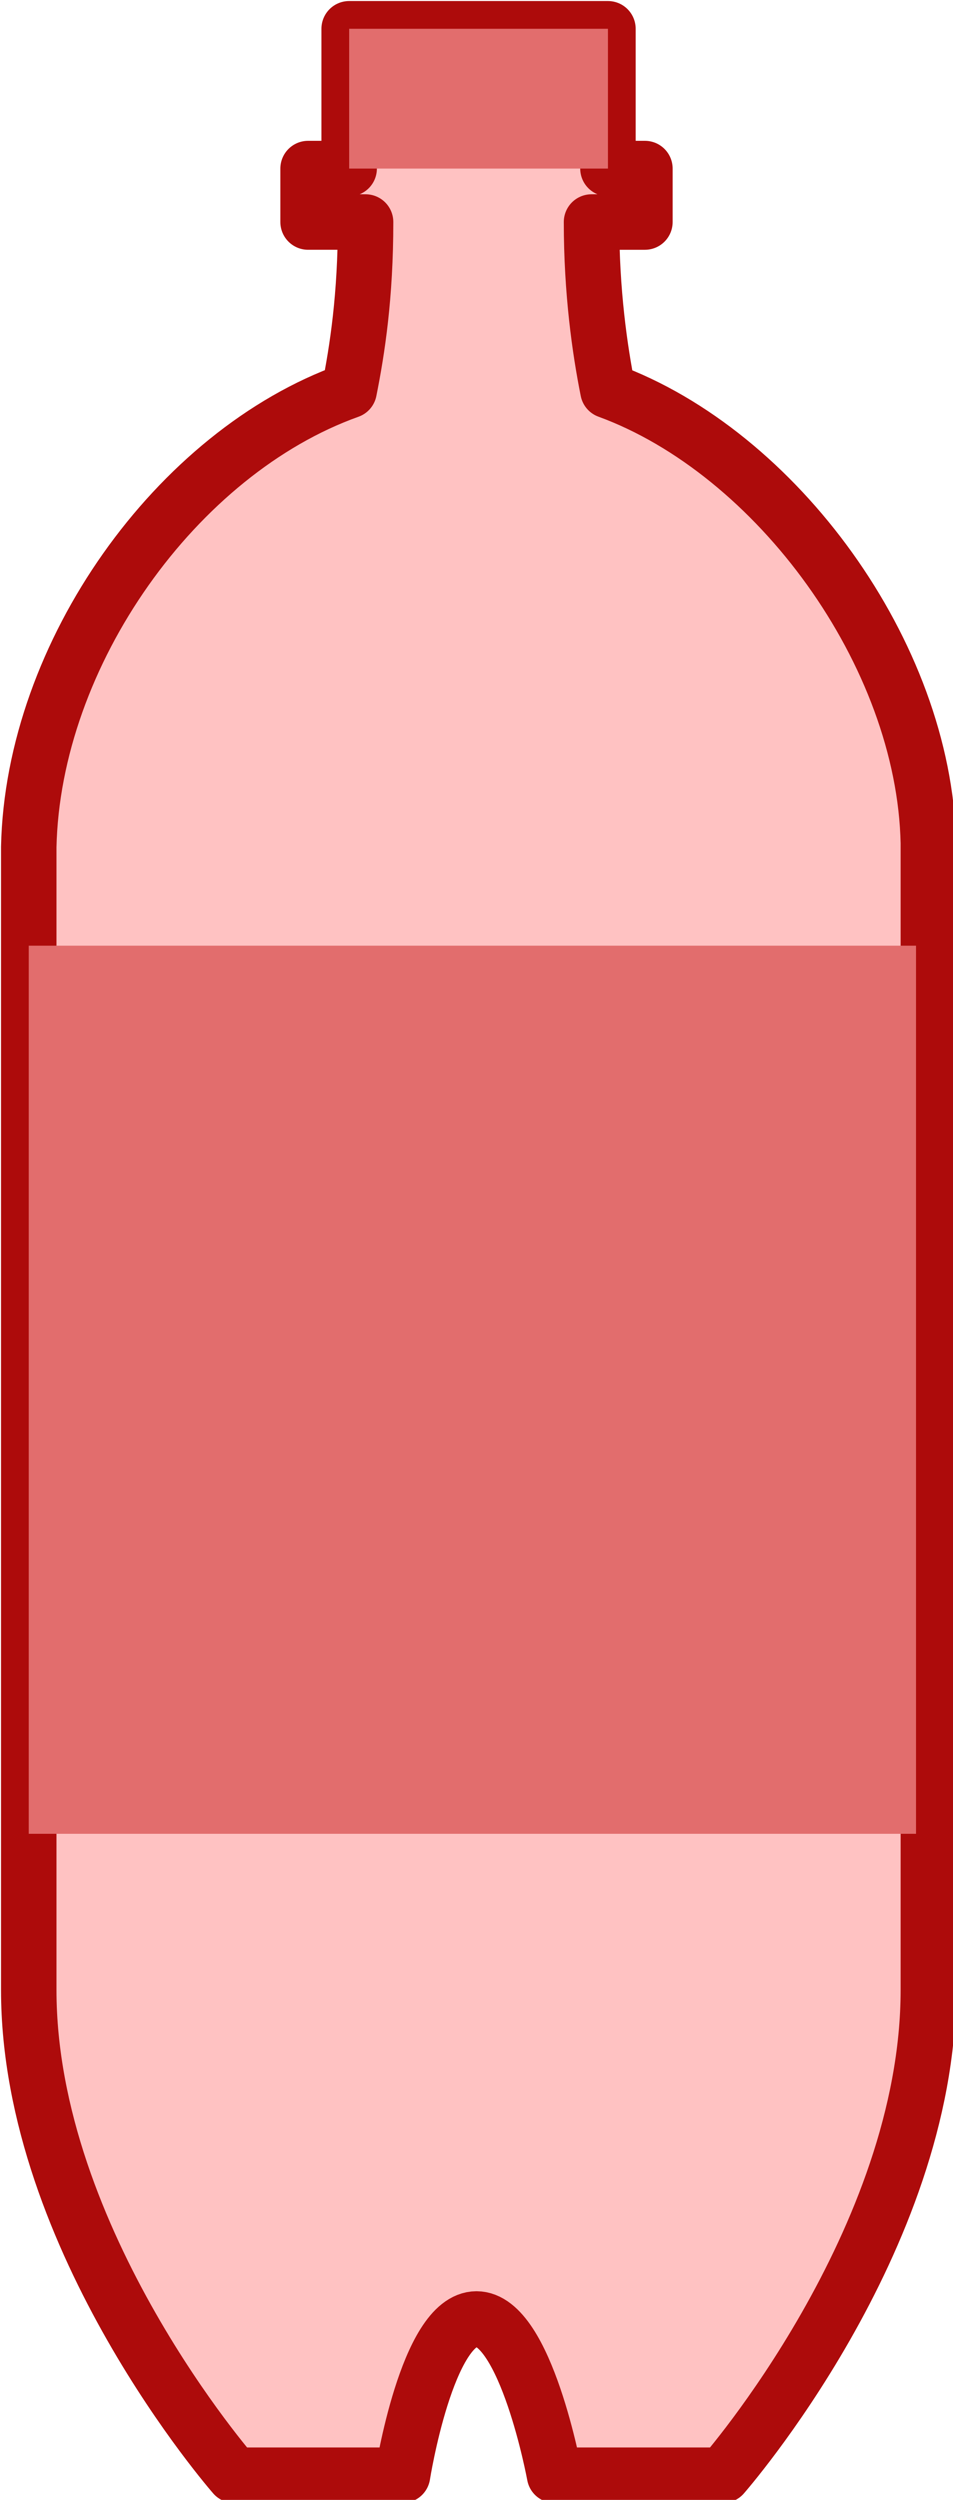 <?xml version="1.0" encoding="utf-8"?>
<!-- Generator: Adobe Illustrator 22.1.0, SVG Export Plug-In . SVG Version: 6.00 Build 0)  -->
<svg version="1.1" id="Layer_4" xmlns="http://www.w3.org/2000/svg" xmlns:xlink="http://www.w3.org/1999/xlink" x="0px" y="0px"
	 viewBox="0 0 23.2 60.8" style="enable-background:new 0 0 23.2 60.8;" xml:space="preserve">
<style type="text/css">
	.st0{fill:#FFC2C2;stroke:#AD0B0B;stroke-width:1.35;stroke-linejoin:round;stroke-miterlimit:10;}
	.st1{fill:#E26D6D;}
</style>
<path class="st0" d="M14.8,9.5c-0.2-1-0.4-2.4-0.4-4.1h1.3V4.1h-0.9V0.7H8.5v3.4h-1v1.3h1.4c0,1.8-0.2,3.1-0.4,4.1
	C4.3,11,0.8,15.9,0.7,20.6l0,0v27.8c0,6.1,5,11.8,5,11.8h4.1c0,0,0.6-3.8,1.8-3.8s1.9,3.8,1.9,3.8h4.1c0,0,5-5.7,5-11.8V20.5l0,0
	C22.5,15.9,18.9,11,14.8,9.5z"/>
<rect x="8.5" y="0.7" class="st1" width="6.3" height="3.4"/>
<rect x="0.7" y="23" class="st1" width="21.6" height="21.6"/>
</svg>
